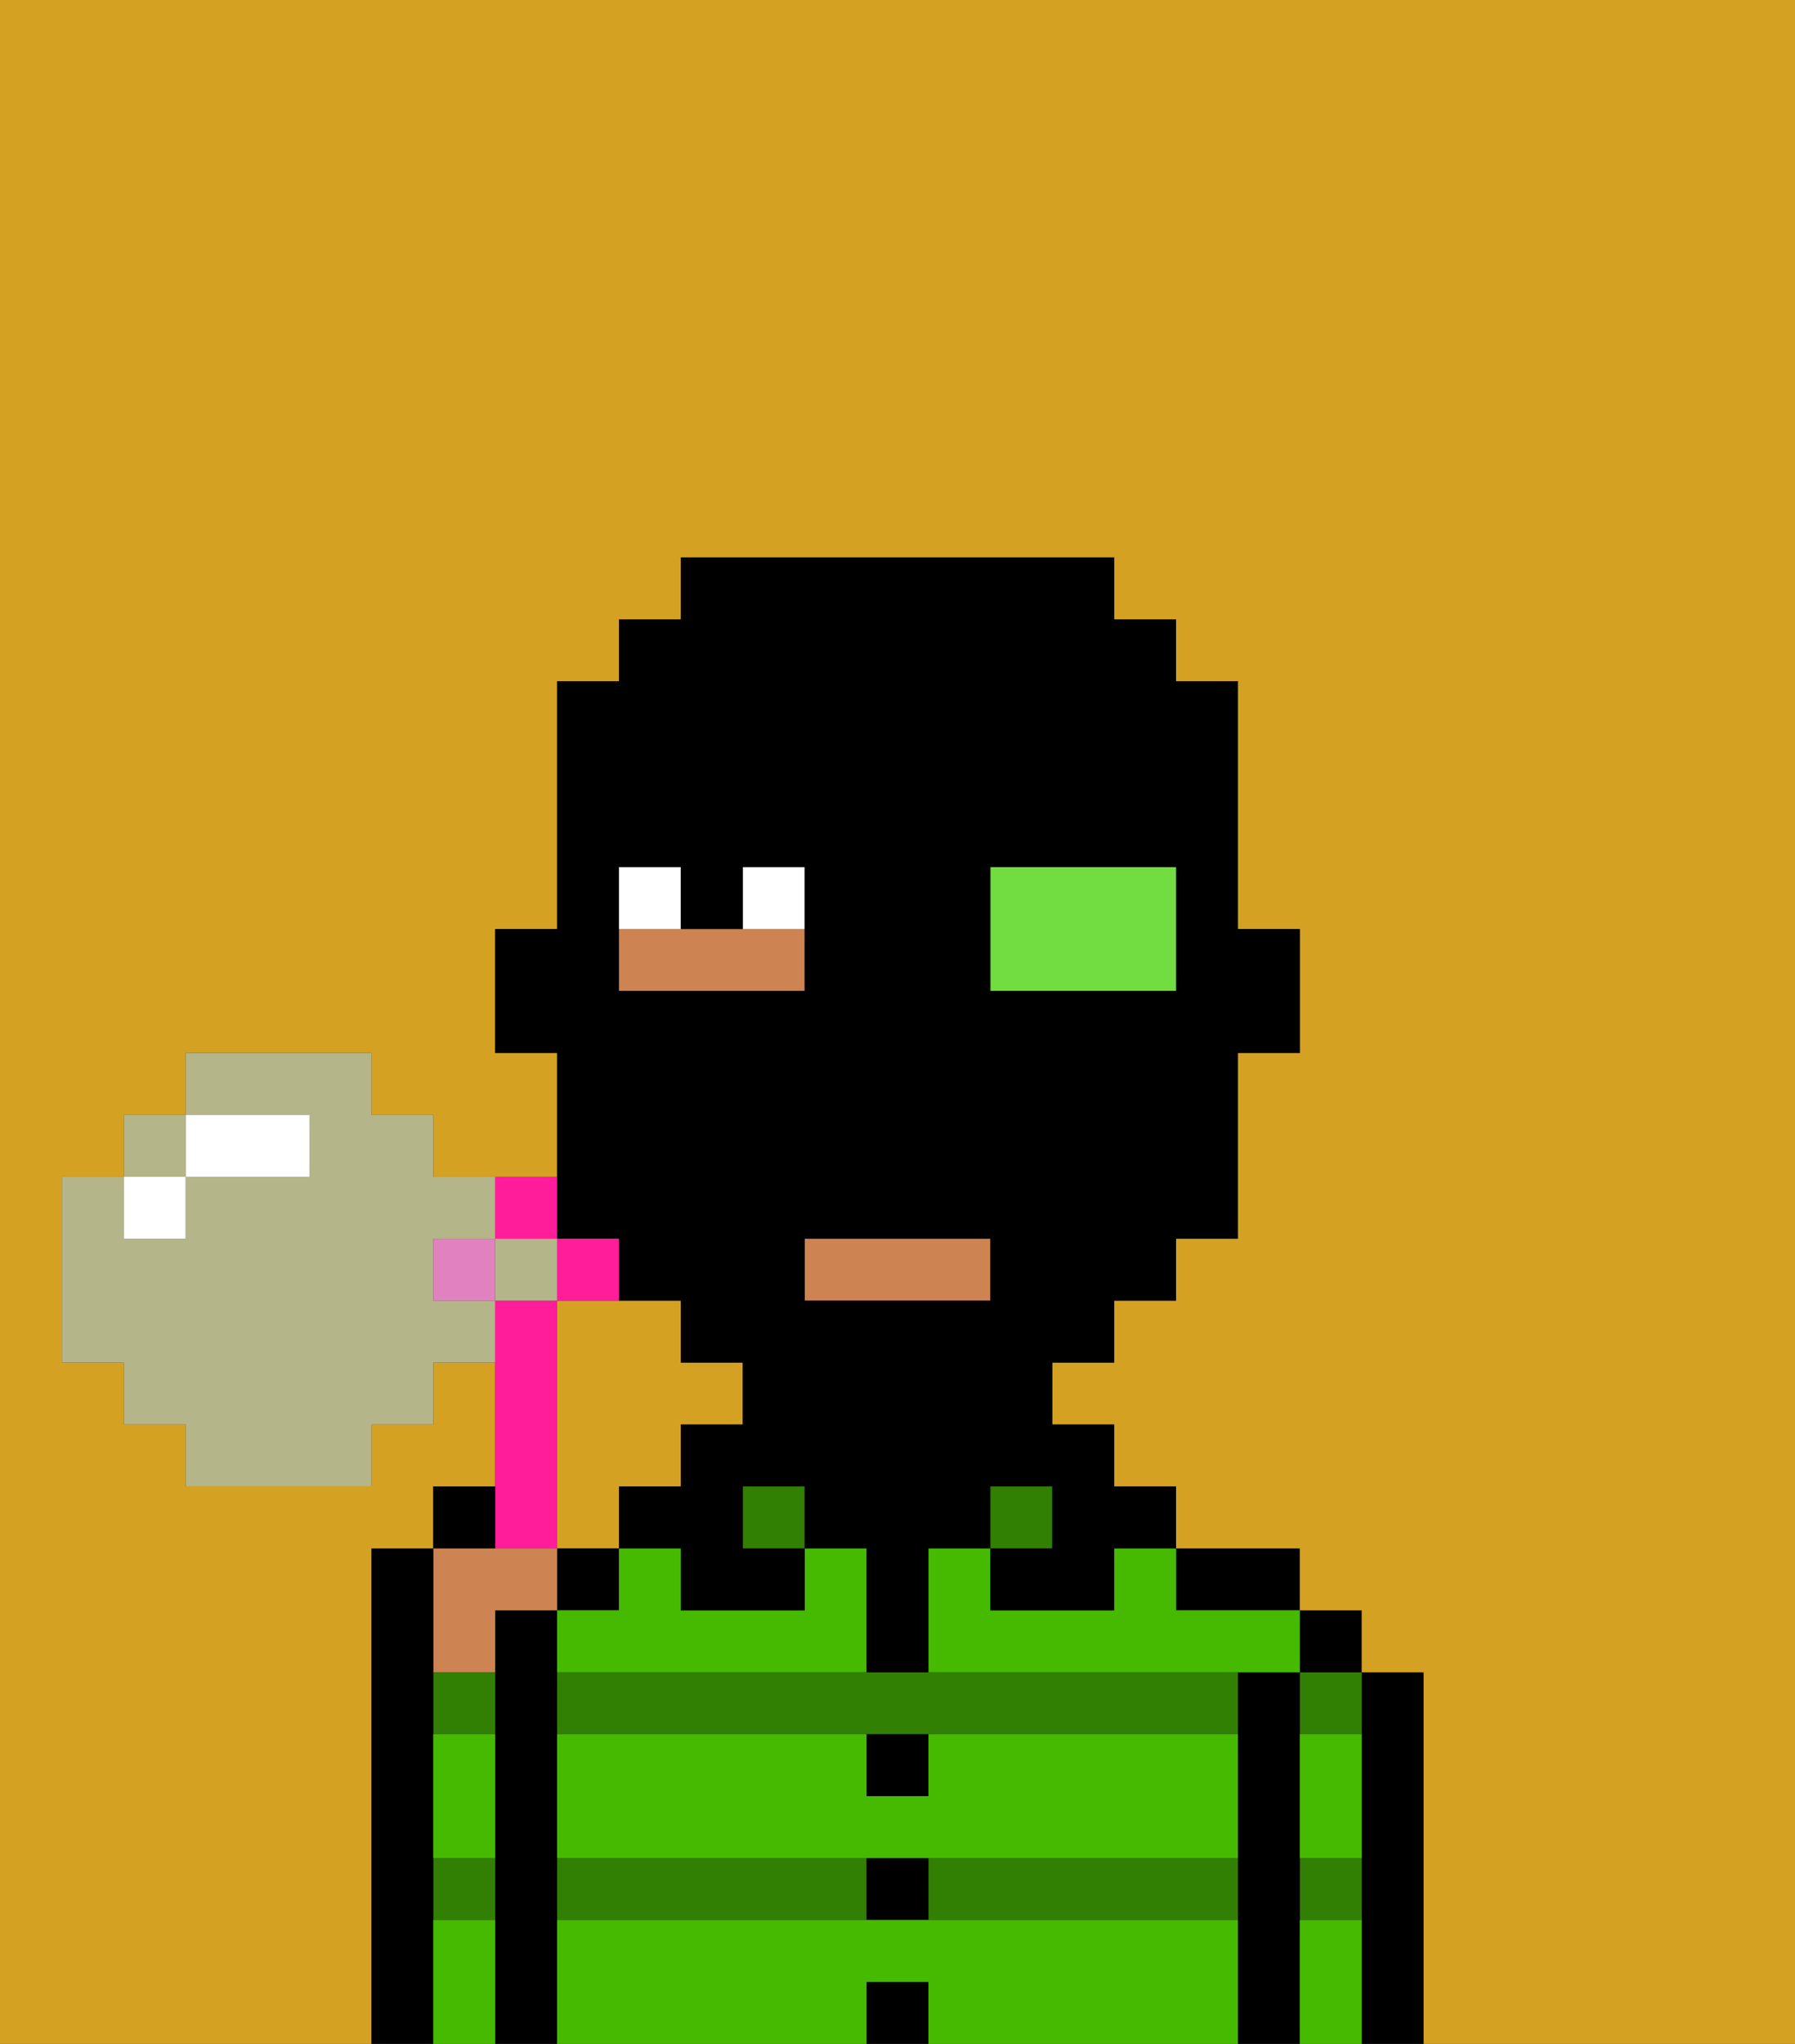 <svg xmlns="http://www.w3.org/2000/svg" viewBox="0 0 29 33"><rect x="0" y="0" width="29" height="33" fill="#333333" stroke="none"/><defs><style>polygon,rect,path{shape-rendering:crispedges;}.ya33-1{fill:#d4a122;}.ya33-2{fill:#000000;}.ya33-3{fill:#317f03;}.ya33-4{fill:#ce8452;}.ya33-5{fill:#45ba00;}.ya33-6{fill:#ffffff;}.ya33-7{fill:#72dd40;}.ya33-8{fill:#ff1d99;}.ya33-9{fill:#e281bf;}.ya33-10{fill:#b5b58a;}</style></defs><path class="ya33-1" d="M10,24h1V23h1V22H11V21H9v4h1Z"/><path class="ya33-2" d="M23,27H22v6h1V27Z"/><path class="ya33-3" d="M21,31h1V30H21Z"/><path class="ya33-3" d="M21,28h1V27H21Z"/><rect class="ya33-2" x="21" y="26" width="1" height="1"/><path class="ya33-2" d="M21,30V27H20v6h1V30Z"/><path class="ya33-3" d="M15,31h5V30H15Z"/><rect class="ya33-3" x="9" y="30" width="5" height="1"/><path class="ya33-3" d="M14,27H9v1H20V27H14Z"/><path class="ya33-2" d="M20,26h1V25H19v1Z"/><rect class="ya33-3" x="16" y="24" width="1" height="1"/><rect class="ya33-2" x="14" y="32" width="1" height="1"/><rect class="ya33-2" x="14" y="30" width="1" height="1"/><path class="ya33-2" d="M15,29V28H14v1Z"/><rect class="ya33-3" x="12" y="24" width="1" height="1"/><rect class="ya33-2" x="9" y="25" width="1" height="1"/><path class="ya33-2" d="M9,30V26H8v7H9V30Z"/><path class="ya33-3" d="M7,31H8V30H7Z"/><path class="ya33-3" d="M7,28H8V27H7Z"/><path class="ya33-4" d="M8,27V26H9V25H7v2Z"/><path class="ya33-2" d="M7,30V25H6v8H7V30Z"/><path class="ya33-5" d="M15,31H9v2h5V32h1v1h5V31Z"/><path class="ya33-5" d="M15,29H14V28H9v2H20V28H15Z"/><path class="ya33-5" d="M18,26H16V25H15v2h6V26H19V25H18Z"/><path class="ya33-5" d="M14,25H13v1H11V25H10v1H9v1h5Z"/><path class="ya33-5" d="M7,29v1H8V28H7Z"/><path class="ya33-5" d="M7,31v2H8V31Z"/><path class="ya33-5" d="M21,31v2h1V31Z"/><path class="ya33-5" d="M21,29v1h1V28H21Z"/><rect class="ya33-4" x="13" y="20" width="3" height="1"/><path class="ya33-4" d="M13,16V15H10v1h3Z"/><path class="ya33-6" d="M13,14H12v1h1Z"/><path class="ya33-6" d="M11,14H10v1h1Z"/><path class="ya33-7" d="M19,14H16v2h3Z"/><rect class="ya33-1" x="8" y="20" width="1"/><path class="ya33-1" d="M3,19Z"/><path class="ya33-1" d="M0,9V33H6V25H7V24H8V22H7v1H6v1H3V23H2V22H1V19H2V18H3V17H6v1H7v1H9V17H8V15H9V11h1V10h1V9h7v1h1v1h1v4h1v2H20v3H19v1H18v1H17v1h1v1h1v1h2v1h1v1h1v6h6V0H0Z"/><rect class="ya33-1" x="2" y="20" width="1"/><path class="ya33-2" d="M10,20v1h1v1h1v1H11v1H10v1h1v1h2V25H12V24h1v1h1v2h1V25h1V24h1v1H16v1h2V25h1V24H18V23H17V22h1V21h1V20h1V17h1V15H20V11H19V10H18V9H11v1H10v1H9v4H8v2H9v3Zm6-6h3v2H16Zm0,7H13V20h3Zm-6-6V14h1v1h1V14h1v2H10Z"/><path class="ya33-8" d="M9,21h1V20H9Z"/><path class="ya33-8" d="M9,20V19H8v1Z"/><rect class="ya33-9" x="7" y="20" width="1" height="1"/><path class="ya33-8" d="M9,25V21H8v4Z"/><path class="ya33-2" d="M8,24H7v1H8Z"/><polygon class="ya33-10" points="3 18 2 18 2 19 3 19 3 18"/><path class="ya33-10" d="M7,21V20H8V19H7V18H6V17H3v1H5v1H3v1H2V19H1v3H2v1H3v1H6V23H7V22H8V21Z"/><polygon class="ya33-10" points="9 20 8 20 8 21 9 21 9 21 9 20"/><polygon class="ya33-6" points="3 20 3 19 3 19 2 19 2 19 2 20 3 20"/><path class="ya33-6" d="M4,19H5V18H3v1Z"/></svg>